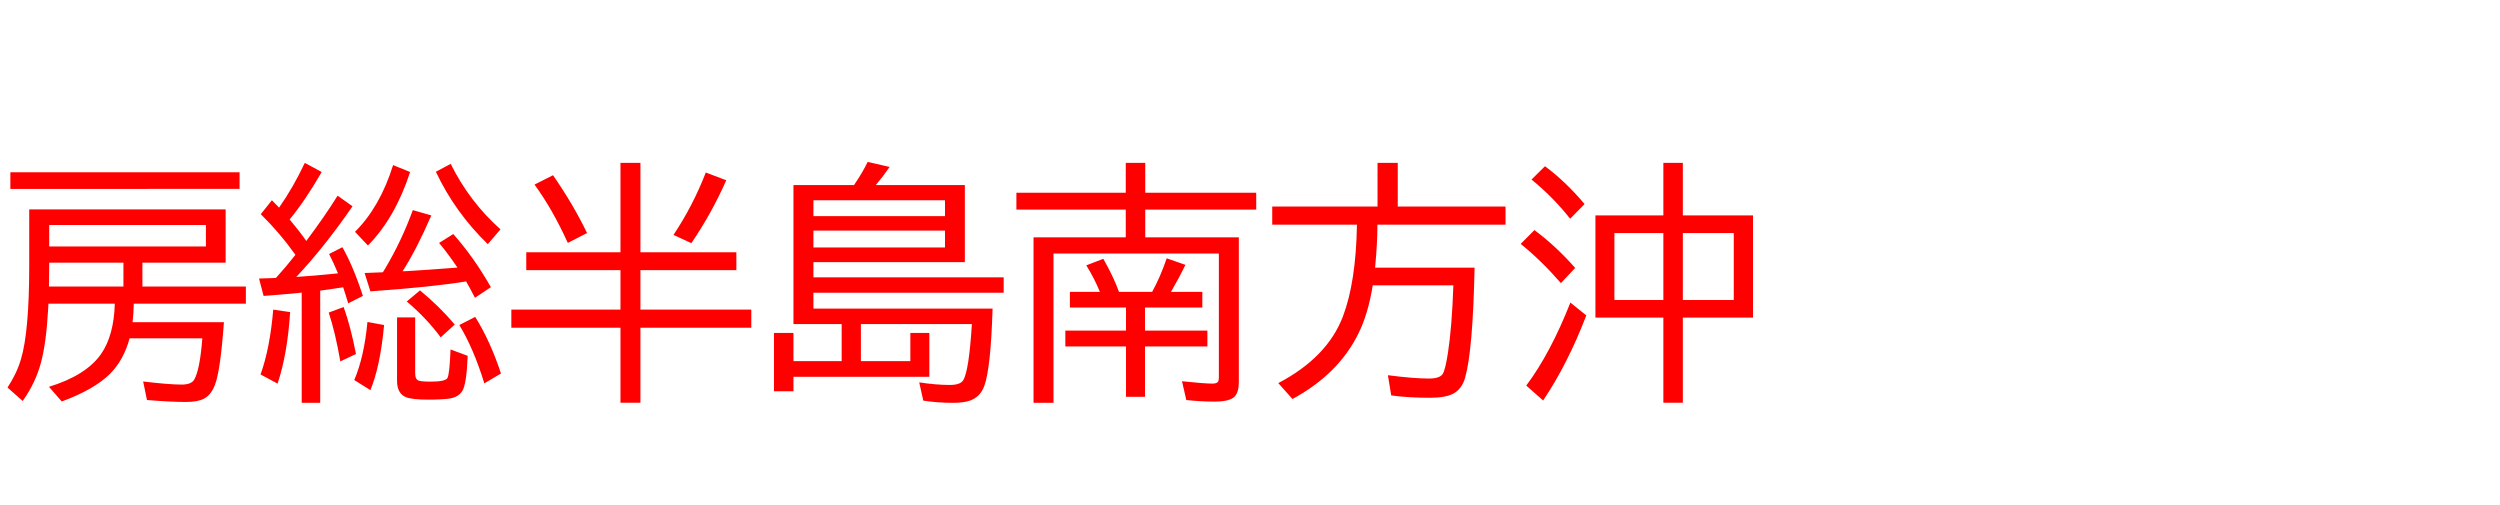 <svg xmlns="http://www.w3.org/2000/svg" id="svg1" version="1.1" height="200" width="990">
  <defs id="defs1"></defs>
  <rect id="rect1" stroke="none" fill="none" height="200" width="990" y="0" x="0"></rect>
  <path aria-label="房総半島南方沖" style="font-size:100px;font-family:'BIZ UDPGothic';fill:#ff0000" id="text1" d="m 52.979,120.264 q -0.098,4.15 -0.488,7.324 h 36.182 q -1.367,19.043 -3.516,24.707 -1.514,4.053 -4.346,5.566 -2.49,1.318 -7.129,1.318 -6.348,0 -15.479,-0.781 l -1.514,-7.324 q 10.303,1.221 15.234,1.221 3.857,0 4.98,-1.953 2.246,-3.809 3.223,-16.357 H 51.318 q -2.344,8.643 -7.764,14.062 -6.25,6.201 -19.092,10.938 l -5.078,-5.811 q 14.795,-4.541 20.703,-13.086 5.029,-7.324 5.371,-19.824 H 19.189 l -0.146,2.441 q -0.732,13.135 -2.832,20.947 -2.197,8.105 -7.227,15.137 L 2.979,153.467 q 3.711,-5.664 5.322,-11.23 3.271,-10.889 3.271,-37.061 V 82.91 H 89.355 V 104.004 H 56.396 v 9.473 h 40.967 v 6.787 z M 81.543,89.111 H 19.482 v 8.496 H 81.543 Z M 48.877,104.004 H 19.482 v 1.318 q 0,3.564 -0.098,8.154 H 48.877 Z M 4.102,68.213 H 94.873 v 6.592 H 4.102 Z m 112.891,32.715 -0.537,-0.732 q -5.566,-7.861 -13.184,-15.381 l 4.395,-5.518 q 1.123,1.123 2.441,2.49 l 0.391,0.439 q 5.566,-7.91 10.205,-17.725 l 6.689,3.613 q -6.299,10.986 -12.695,18.799 4.053,4.834 6.592,8.496 7.227,-9.619 12.402,-17.92 l 5.908,4.199 q -11.182,16.211 -22.266,27.979 6.396,-0.391 16.504,-1.416 -1.709,-4.199 -3.516,-7.666 l 5.273,-2.686 q 4.395,7.764 8.105,19.287 l -5.811,2.93 q -1.025,-3.467 -2.002,-6.348 l -2.637,0.391 -3.223,0.488 -3.223,0.439 v 44.434 h -7.324 v -43.652 l -1.27,0.146 q -6.494,0.635 -13.818,1.172 l -1.807,-6.885 q 3.076,-0.098 5.615,-0.195 l 1.074,-0.049 q 4.199,-4.639 7.275,-8.594 0.244,-0.293 0.439,-0.537 z m 34.619,6.885 q 0.195,-0.342 0.879,-1.416 6.543,-10.986 10.986,-23.193 l 7.324,2.1 q -5.859,13.525 -11.377,22.119 l 2.246,-0.098 q 5.469,-0.293 19.482,-1.367 -3.369,-5.029 -7.275,-9.766 l 5.615,-3.516 q 8.301,9.375 14.893,21.045 l -6.299,4.199 q -1.807,-3.564 -3.516,-6.494 -12.207,2.1 -37.891,3.955 l -2.295,-7.275 q 4.053,-0.195 6.104,-0.244 0.488,-0.049 1.123,-0.049 z m -48.438,40.479 q 3.711,-10.254 5.029,-25.684 l 6.689,0.977 q -1.074,16.748 -4.98,28.32 z m 31.592,-5.176 q -1.953,-11.328 -4.59,-19.336 l 5.908,-2.197 q 2.783,7.764 4.883,18.604 z m 5.811,-51.318 q 9.912,-9.863 15.088,-26.416 l 6.738,2.734 q -5.908,18.164 -16.699,29.102 z m 52.588,4.883 Q 180.176,84.082 172.607,68.018 l 5.859,-3.125 q 7.52,15.088 19.727,25.928 z m -35.938,29.004 h 7.178 v 22.119 q 0,2.441 1.416,2.93 1.074,0.391 4.736,0.391 5.713,0 6.592,-1.367 0.879,-1.416 1.27,-11.377 l 6.787,2.539 q -0.439,11.377 -2.197,14.014 -1.562,2.344 -4.932,2.881 -3.027,0.439 -8.545,0.439 -6.445,0 -8.789,-0.977 -3.516,-1.465 -3.516,-6.494 z m -16.943,24.805 q 3.906,-9.082 5.225,-22.998 l 6.592,1.221 q -1.514,16.309 -5.42,25.781 z m 51.514,1.318 q -4.297,-13.916 -9.912,-23.096 l 6.299,-3.223 q 6.006,9.668 10.205,22.412 z m -17.285,-18.213 q -5.615,-7.617 -13.428,-14.209 l 5.225,-4.395 q 7.715,6.348 13.77,13.525 z m 71.191,-33.691 V 64.502 h 7.91 v 35.4 h 37.988 v 7.08 h -37.988 v 15.625 h 43.896 v 7.178 h -43.896 v 29.688 h -7.91 v -29.688 h -43.213 v -7.178 h 43.213 v -15.625 h -37.305 v -7.08 z m -20.85,-3.711 Q 218.75,82.764 211.67,73.096 l 7.324,-3.711 q 8.105,11.719 13.477,22.9 z m 41.846,-3.174 q 7.666,-11.475 12.793,-24.707 l 8.105,3.076 q -5.811,13.135 -13.818,24.902 z m 101.318,56.201 h -53.809 v 5.713 h -7.715 v -23.096 h 7.715 v 11.182 h 19.092 v -14.697 h -19.092 V 73.291 h 23.975 q 3.369,-4.932 5.42,-9.18 l 8.691,2.002 q -2.393,3.516 -5.469,7.178 h 35.254 v 30.518 h -59.961 v 6.006 h 75.342 v 6.104 h -75.342 v 6.299 h 70.947 q -0.732,23.877 -3.32,30.713 -1.562,4.199 -5.518,5.664 -2.588,0.928 -6.836,0.928 -6.152,0 -11.768,-0.879 l -1.611,-7.227 q 6.738,1.025 12.109,1.025 4.248,0 5.371,-1.953 2.246,-3.906 3.369,-22.168 h -43.945 v 14.697 h 19.58 v -11.182 h 7.52 z M 322.119,79.297 v 6.299 h 52.1 v -6.299 z m 0,12.012 v 6.689 h 52.1 v -6.689 z m 131.396,2.686 h 37.061 v 57.324 q 0,3.906 -1.611,5.664 -1.904,2.051 -8.008,2.051 -5.762,0 -11.182,-0.635 l -1.709,-7.422 q 8.887,0.928 12.061,0.928 1.855,0 2.295,-0.879 0.244,-0.537 0.244,-1.611 V 100.391 H 417.188 v 59.131 h -7.91 V 93.994 h 36.523 V 83.008 h -43.311 v -6.689 h 43.311 V 64.502 h 7.715 v 11.816 h 43.945 v 6.689 h -43.945 z m -7.617,27.783 h -22.217 v -6.201 h 11.865 q -2.148,-5.322 -5.371,-10.498 l 6.738,-2.588 q 4.053,7.129 6.201,13.086 H 456.25 q 3.32,-6.055 5.762,-13.281 l 7.422,2.588 q -2.393,4.98 -5.322,9.961 l -0.391,0.732 h 12.402 v 6.201 h -22.705 v 9.131 H 478.125 v 6.299 h -24.707 v 19.922 h -7.52 V 137.207 H 421.875 v -6.299 h 24.023 z m 99.561,-32.812 q 0,7.324 -0.928,17.041 h 39.404 q -0.684,32.91 -3.76,43.604 -1.27,4.492 -4.834,6.348 -3.027,1.562 -9.082,1.562 -8.398,0 -15.332,-0.928 l -1.318,-8.008 q 10.156,1.318 16.309,1.318 4.053,0 5.322,-1.709 1.074,-1.465 2.148,-8.496 1.562,-9.961 2.148,-26.709 h -31.934 q -1.807,11.377 -5.762,19.287 -7.91,15.918 -26.025,25.732 l -5.615,-6.299 q 19.385,-10.156 25.586,-26.367 5.176,-13.574 5.566,-36.377 h -33.545 v -7.178 h 41.699 V 64.502 h 8.008 v 17.285 h 42.676 v 7.178 z m 113.232,-3.662 V 64.502 h 7.715 v 20.801 h 27.783 v 40.479 h -27.783 v 33.691 h -7.715 v -33.691 h -26.904 V 85.303 Z m -19.385,6.982 v 26.514 h 19.385 V 92.285 Z m 47.266,26.514 V 92.285 H 666.406 V 118.799 Z M 621.777,86.621 q -6.543,-8.35 -15.283,-15.527 l 5.322,-5.273 q 8.301,6.201 15.674,14.99 z m -3.662,25.488 q -7.666,-8.838 -15.918,-15.527 l 5.42,-5.469 q 8.398,6.201 16.162,14.99 z m -13.721,40.576 q 9.521,-12.695 17.48,-32.861 l 6.299,5.078 q -7.324,19.141 -17.09,33.691 z"></path>
</svg>
